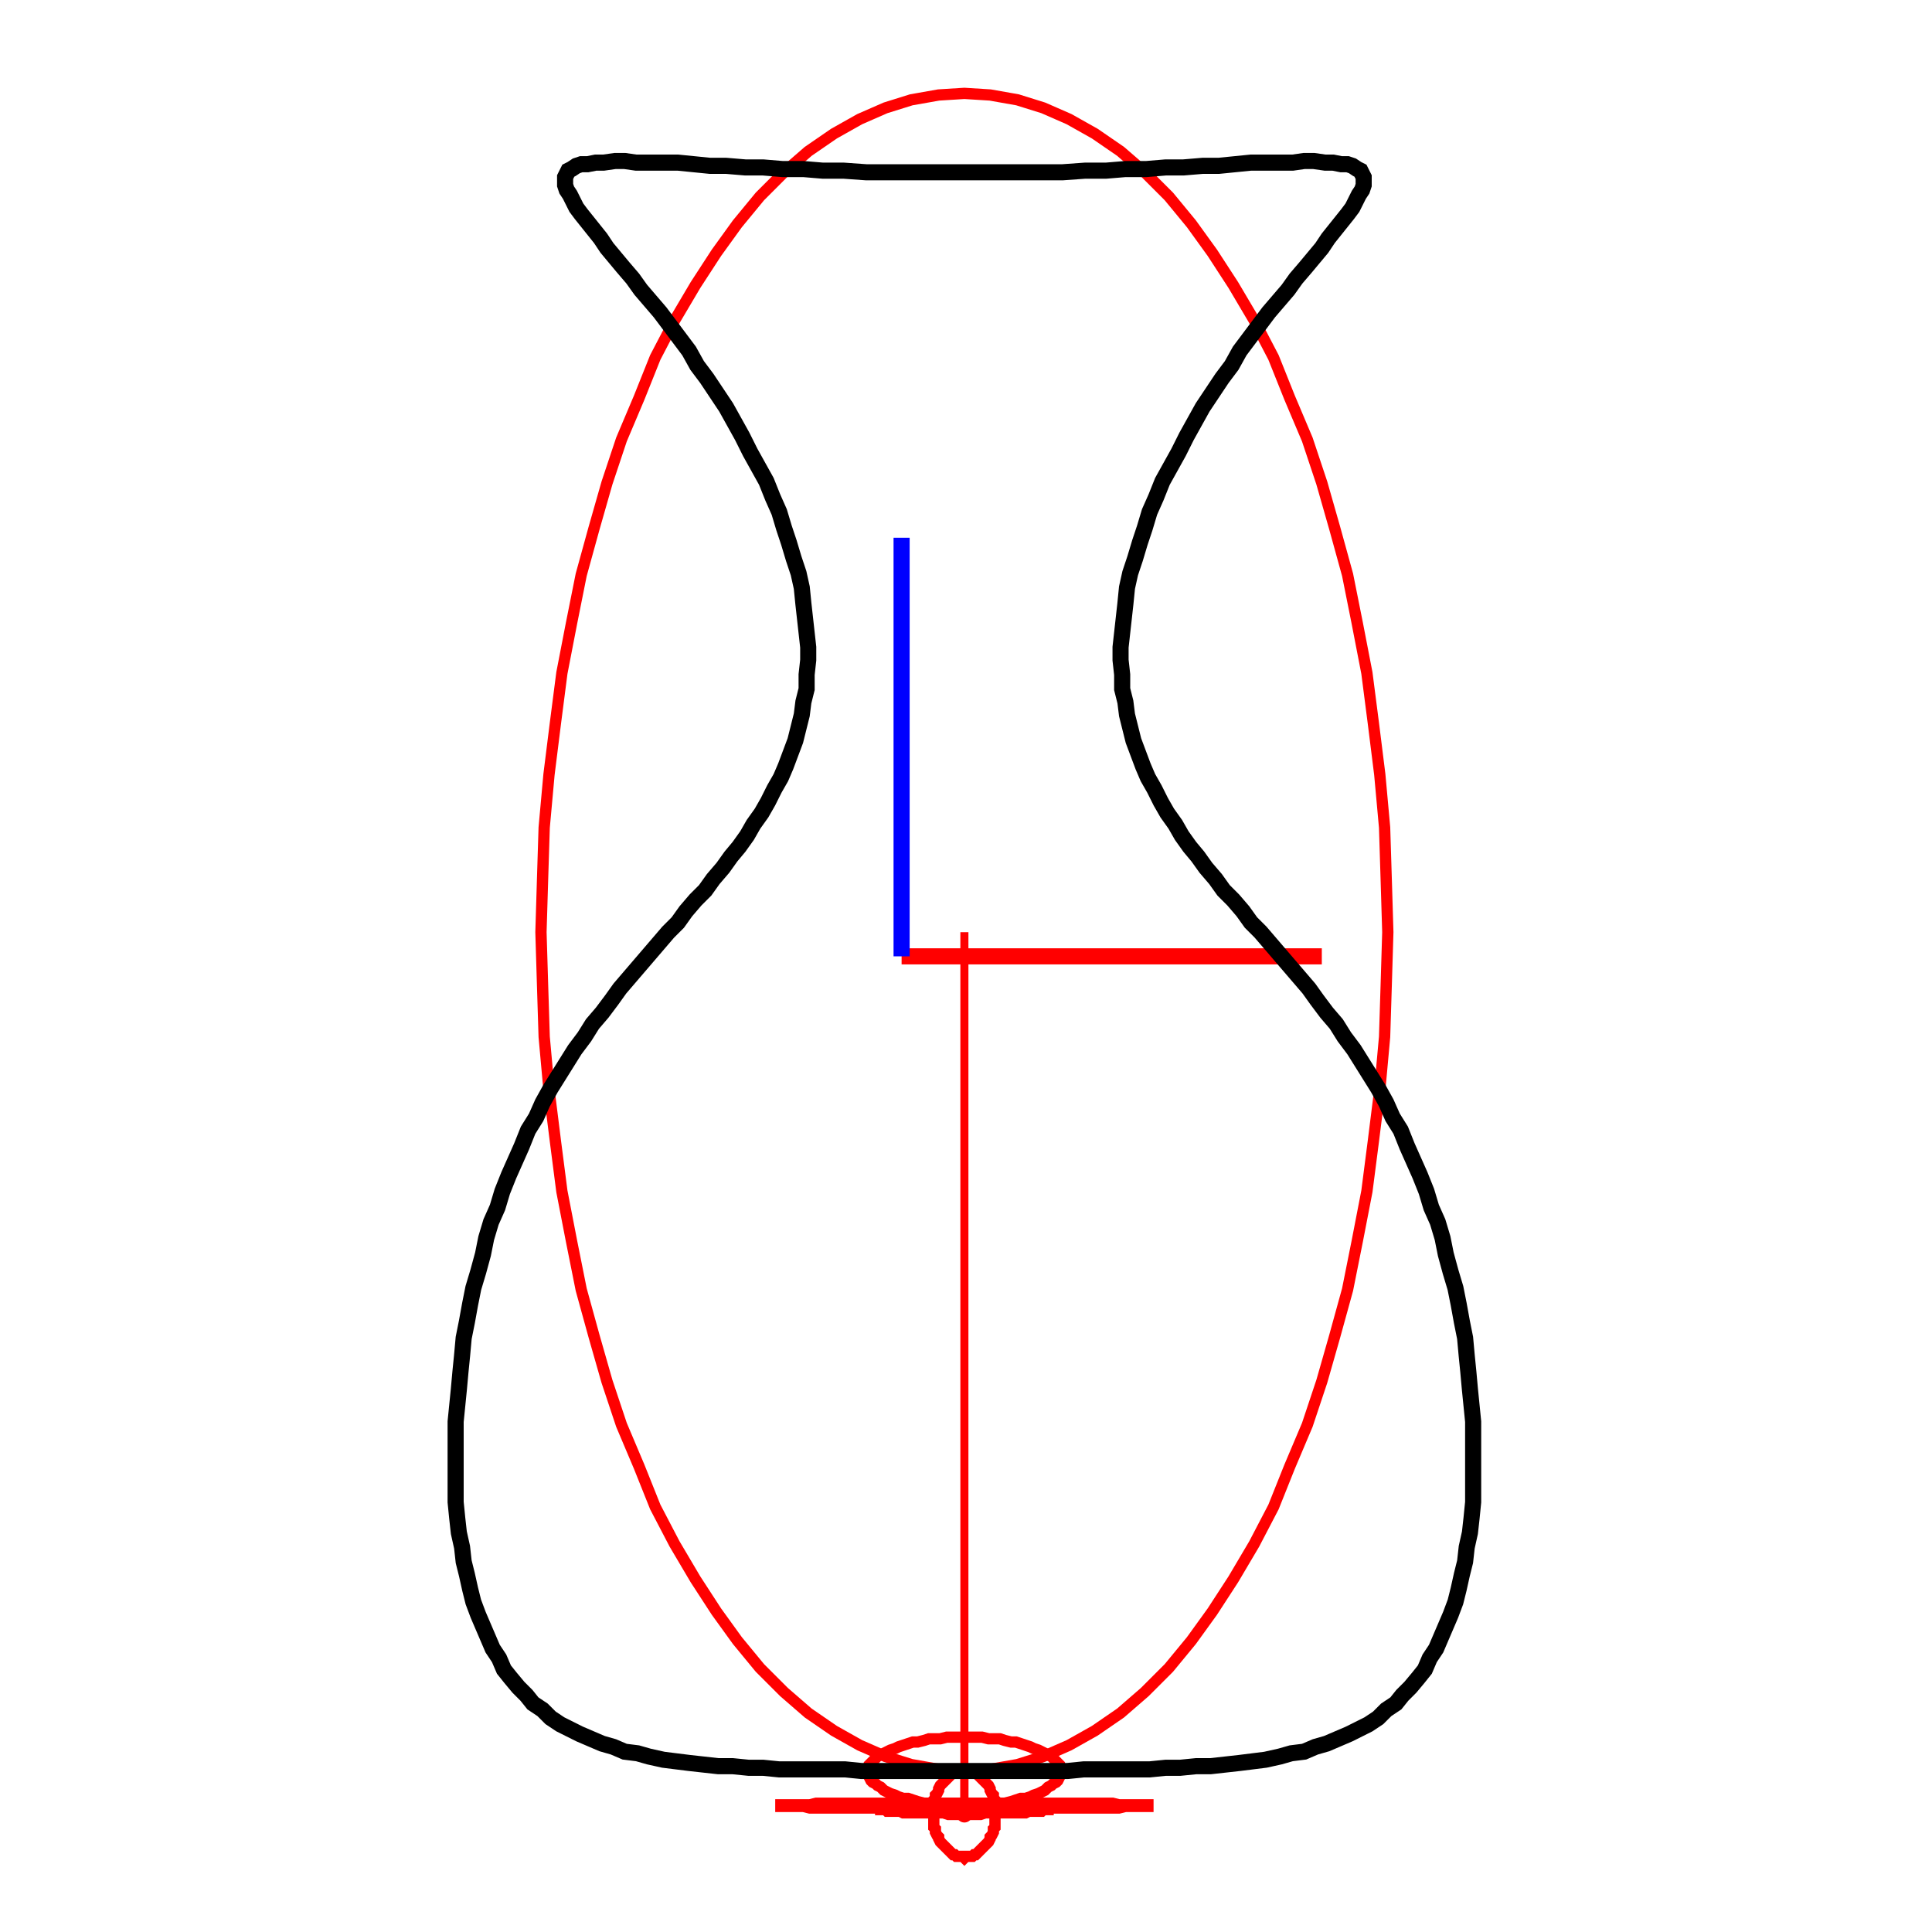 <svg width="1200" height="1200" viewBox="0 0 1200 1200" xmlns="http://www.w3.org/2000/svg">
<rect x="0" y="0" width="1200" height="1200" opacity="1" fill="#FFFFFF" stroke="none"/>
<circle cx="599" cy="1100" r="3" opacity="1" fill="#000000" stroke="none" stroke-width="1"/>
<polyline fill="none" opacity="1" stroke="#FF0000" stroke-width="10" points="560,594 821,594 "/>
<polyline fill="none" opacity="1" stroke="#0000FF" stroke-width="10" points="560,594 560,334 "/>
<circle cx="599" cy="1100" r="5" opacity="1" fill="#FF0000" stroke="none" stroke-width="1"/>
<polyline fill="none" opacity="1" stroke="#FF0000" stroke-width="5" points="599,579 599,1100 "/>
<polyline fill="none" opacity="1" stroke="#FF0000" stroke-width="7" points="599,1100 583,1099 566,1096 550,1091 534,1084 518,1075 502,1064 487,1051 472,1036 458,1019 445,1001 432,981 419,959 407,936 397,911 386,885 377,858 369,830 361,801 355,771 349,740 345,709 341,677 338,644 337,612 336,579 337,546 338,514 341,481 345,449 349,418 355,387 361,357 369,328 377,300 386,273 397,247 407,222 419,199 432,177 445,157 458,139 472,122 487,107 502,94 518,83 534,74 550,67 566,62 583,59 599,58 615,59 632,62 648,67 664,74 680,83 696,94 711,107 726,122 740,139 753,157 766,177 779,199 791,222 801,247 812,273 821,300 829,328 837,357 843,387 849,418 853,449 857,481 860,514 861,546 862,579 861,612 860,644 857,677 853,709 849,740 843,771 837,801 829,830 821,858 812,885 801,911 791,936 779,959 766,981 753,1001 740,1019 726,1036 711,1051 696,1064 680,1075 664,1084 648,1091 632,1096 615,1099 "/>
<circle cx="599" cy="1122" r="5" opacity="1" fill="#FF0000" stroke="none" stroke-width="1"/>
<polyline fill="none" opacity="1" stroke="#FF0000" stroke-width="5" points="599,1100 599,1122 "/>
<polyline fill="none" opacity="1" stroke="#FF0000" stroke-width="7" points="599,1122 595,1122 592,1121 588,1121 584,1121 581,1121 577,1120 574,1120 570,1119 567,1118 564,1117 561,1117 558,1116 556,1115 553,1114 551,1113 549,1112 547,1110 545,1109 544,1108 542,1107 541,1106 540,1104 540,1103 539,1102 539,1100 539,1099 540,1098 540,1096 541,1095 542,1094 544,1092 545,1091 547,1090 549,1089 551,1088 553,1087 556,1086 558,1085 561,1084 564,1083 567,1082 570,1082 574,1081 577,1080 581,1080 584,1080 588,1079 592,1079 595,1079 599,1079 603,1079 606,1079 610,1079 614,1080 617,1080 621,1080 624,1081 628,1082 631,1082 634,1083 637,1084 640,1085 642,1086 645,1087 647,1088 649,1089 651,1090 653,1091 654,1092 656,1094 657,1095 658,1096 658,1098 659,1099 659,1100 659,1102 658,1103 658,1104 657,1106 656,1107 654,1108 653,1109 651,1110 649,1112 647,1113 645,1114 642,1115 640,1116 637,1117 634,1117 631,1118 628,1119 624,1120 621,1120 617,1121 614,1121 610,1121 606,1121 603,1122 "/>
<circle cx="599" cy="1123" r="5" opacity="1" fill="#FF0000" stroke="none" stroke-width="1"/>
<polyline fill="none" opacity="1" stroke="#FF0000" stroke-width="5" points="599,1122 599,1123 "/>
<polyline fill="none" opacity="1" stroke="#FF0000" stroke-width="7" points="599,1123 592,1123 585,1123 578,1123 571,1123 564,1123 557,1123 551,1123 544,1123 538,1123 532,1123 526,1123 521,1123 516,1123 511,1123 507,1123 503,1123 499,1122 496,1122 493,1122 491,1122 489,1122 487,1122 486,1122 485,1122 485,1122 485,1121 486,1121 487,1121 489,1121 491,1121 493,1121 496,1121 499,1121 503,1121 507,1120 511,1120 516,1120 521,1120 526,1120 532,1120 538,1120 544,1120 551,1120 557,1120 564,1120 571,1120 578,1120 585,1120 592,1120 599,1120 606,1120 613,1120 620,1120 627,1120 634,1120 641,1120 647,1120 654,1120 660,1120 666,1120 672,1120 677,1120 682,1120 687,1120 691,1120 695,1121 699,1121 702,1121 705,1121 707,1121 709,1121 711,1121 712,1121 713,1121 713,1122 713,1122 712,1122 711,1122 709,1122 707,1122 705,1122 702,1122 699,1122 695,1123 691,1123 687,1123 682,1123 677,1123 672,1123 666,1123 660,1123 654,1123 647,1123 641,1123 634,1123 627,1123 620,1123 613,1123 606,1123 "/>
<circle cx="599" cy="1127" r="5" opacity="1" fill="#FF0000" stroke="none" stroke-width="1"/>
<polyline fill="none" opacity="1" stroke="#FF0000" stroke-width="5" points="599,1123 599,1127 "/>
<polyline fill="none" opacity="1" stroke="#FF0000" stroke-width="7" points="599,1127 602,1127 605,1127 609,1127 612,1126 615,1126 618,1126 621,1126 624,1126 627,1126 629,1126 632,1126 634,1126 637,1126 639,1125 641,1125 643,1125 644,1125 646,1125 647,1125 648,1124 649,1124 650,1124 650,1124 651,1124 651,1123 651,1123 650,1123 650,1123 649,1123 648,1122 647,1122 646,1122 644,1122 643,1122 641,1122 639,1121 637,1121 634,1121 632,1121 629,1121 627,1121 624,1121 621,1121 618,1120 615,1120 612,1120 609,1120 605,1120 602,1120 599,1120 596,1120 593,1120 589,1120 586,1120 583,1120 580,1120 577,1121 574,1121 571,1121 569,1121 566,1121 564,1121 561,1121 559,1121 557,1122 555,1122 554,1122 552,1122 551,1122 550,1122 549,1123 548,1123 548,1123 547,1123 547,1123 547,1124 548,1124 548,1124 549,1124 550,1124 551,1125 552,1125 554,1125 555,1125 557,1125 559,1125 561,1126 564,1126 566,1126 569,1126 571,1126 574,1126 577,1126 580,1126 583,1126 586,1126 589,1127 593,1127 596,1127 "/>
<circle cx="599" cy="1100" r="5" opacity="1" fill="#FF0000" stroke="none" stroke-width="1"/>
<polyline fill="none" opacity="1" stroke="#FF0000" stroke-width="5" points="599,1127 599,1100 "/>
<polyline fill="none" opacity="1" stroke="#FF0000" stroke-width="7" points="599,1100 598,1100 597,1100 595,1100 594,1100 593,1101 592,1101 591,1102 590,1103 589,1104 588,1105 587,1106 586,1107 585,1108 584,1109 583,1111 583,1112 582,1114 581,1115 581,1117 580,1118 580,1120 580,1122 580,1123 580,1125 580,1127 580,1128 580,1130 580,1132 580,1133 580,1135 581,1136 581,1138 582,1140 583,1141 583,1142 584,1144 585,1145 586,1146 587,1147 588,1148 589,1149 590,1150 591,1151 592,1152 593,1152 594,1153 595,1153 597,1153 598,1153 599,1154 600,1153 601,1153 603,1153 604,1153 605,1152 606,1152 607,1151 608,1150 609,1149 610,1148 611,1147 612,1146 613,1145 614,1144 615,1142 615,1141 616,1140 617,1138 617,1136 618,1135 618,1133 618,1132 618,1130 618,1128 618,1127 618,1125 618,1123 618,1122 618,1120 618,1118 617,1117 617,1115 616,1114 615,1112 615,1111 614,1109 613,1108 612,1107 611,1106 610,1105 609,1104 608,1103 607,1102 606,1101 605,1101 604,1100 603,1100 601,1100 600,1100 "/>
<polyline fill="none" opacity="1" stroke="#000000" stroke-width="10" points="599,1100 588,1100 578,1100 567,1100 556,1100 546,1100 535,1100 525,1099 514,1099 504,1099 494,1099 484,1099 474,1098 465,1098 455,1097 446,1097 437,1096 428,1095 420,1094 412,1093 403,1091 396,1089 388,1088 381,1085 374,1083 367,1080 360,1077 354,1074 348,1071 342,1067 337,1062 331,1058 327,1053 322,1048 317,1042 313,1037 310,1030 306,1024 303,1017 300,1010 297,1003 294,995 292,987 290,978 288,970 287,961 285,952 284,943 283,933 283,923 283,914 283,904 283,893 283,883 284,873 285,863 286,852 287,842 288,831 290,821 292,810 294,800 297,790 300,779 302,769 305,759 309,750 312,740 316,730 320,721 324,712 328,702 333,694 337,685 342,676 347,668 352,660 357,652 363,644 368,636 374,629 380,621 385,614 391,607 397,600 403,593 409,586 415,579 421,573 426,566 432,559 438,553 443,546 449,539 454,532 459,526 464,519 468,512 473,505 477,498 481,490 485,483 488,476 491,468 494,460 496,452 498,444 499,436 501,428 501,419 502,410 502,402 501,393 500,384 499,375 498,365 496,356 493,347 490,337 487,328 484,318 480,309 476,299 471,290 466,281 461,271 456,262 451,253 445,244 439,235 433,227 428,218 422,210 416,202 410,194 404,187 398,180 393,173 387,166 382,160 377,154 373,148 369,143 365,138 361,133 358,129 356,125 354,121 352,118 351,115 351,112 351,110 352,108 353,106 355,105 358,103 361,102 365,102 370,101 375,101 382,100 388,100 395,101 403,101 412,101 421,101 431,102 441,103 451,103 463,104 474,104 486,105 499,105 511,106 524,106 538,107 551,107 565,107 578,107 592,107 606,107 620,107 633,107 647,107 660,107 674,106 687,106 699,105 712,105 724,104 735,104 747,103 757,103 767,102 777,101 786,101 795,101 803,101 810,100 816,100 823,101 828,101 833,102 837,102 840,103 843,105 845,106 846,108 847,110 847,112 847,115 846,118 844,121 842,125 840,129 837,133 833,138 829,143 825,148 821,154 816,160 811,166 805,173 800,180 794,187 788,194 782,202 776,210 770,218 765,227 759,235 753,244 747,253 742,262 737,271 732,281 727,290 722,299 718,309 714,318 711,328 708,337 705,347 702,356 700,365 699,375 698,384 697,393 696,402 696,410 697,419 697,428 699,436 700,444 702,452 704,460 707,468 710,476 713,483 717,490 721,498 725,505 730,512 734,519 739,526 744,532 749,539 755,546 760,553 766,559 772,566 777,573 783,579 789,586 795,593 801,600 807,607 813,614 818,621 824,629 830,636 835,644 841,652 846,660 851,668 856,676 861,685 865,694 870,702 874,712 878,721 882,730 886,740 889,750 893,759 896,769 898,779 901,790 904,800 906,810 908,821 910,831 911,842 912,852 913,863 914,873 915,883 915,893 915,904 915,914 915,923 915,933 914,943 913,952 911,961 910,970 908,978 906,987 904,995 901,1003 898,1010 895,1017 892,1024 888,1030 885,1037 881,1042 876,1048 871,1053 867,1058 861,1062 856,1067 850,1071 844,1074 838,1077 831,1080 824,1083 817,1085 810,1088 802,1089 795,1091 786,1093 778,1094 770,1095 761,1096 752,1097 743,1097 733,1098 724,1098 714,1099 704,1099 694,1099 684,1099 673,1099 663,1100 652,1100 642,1100 631,1100 620,1100 610,1100 599,1100 "/>
</svg>

